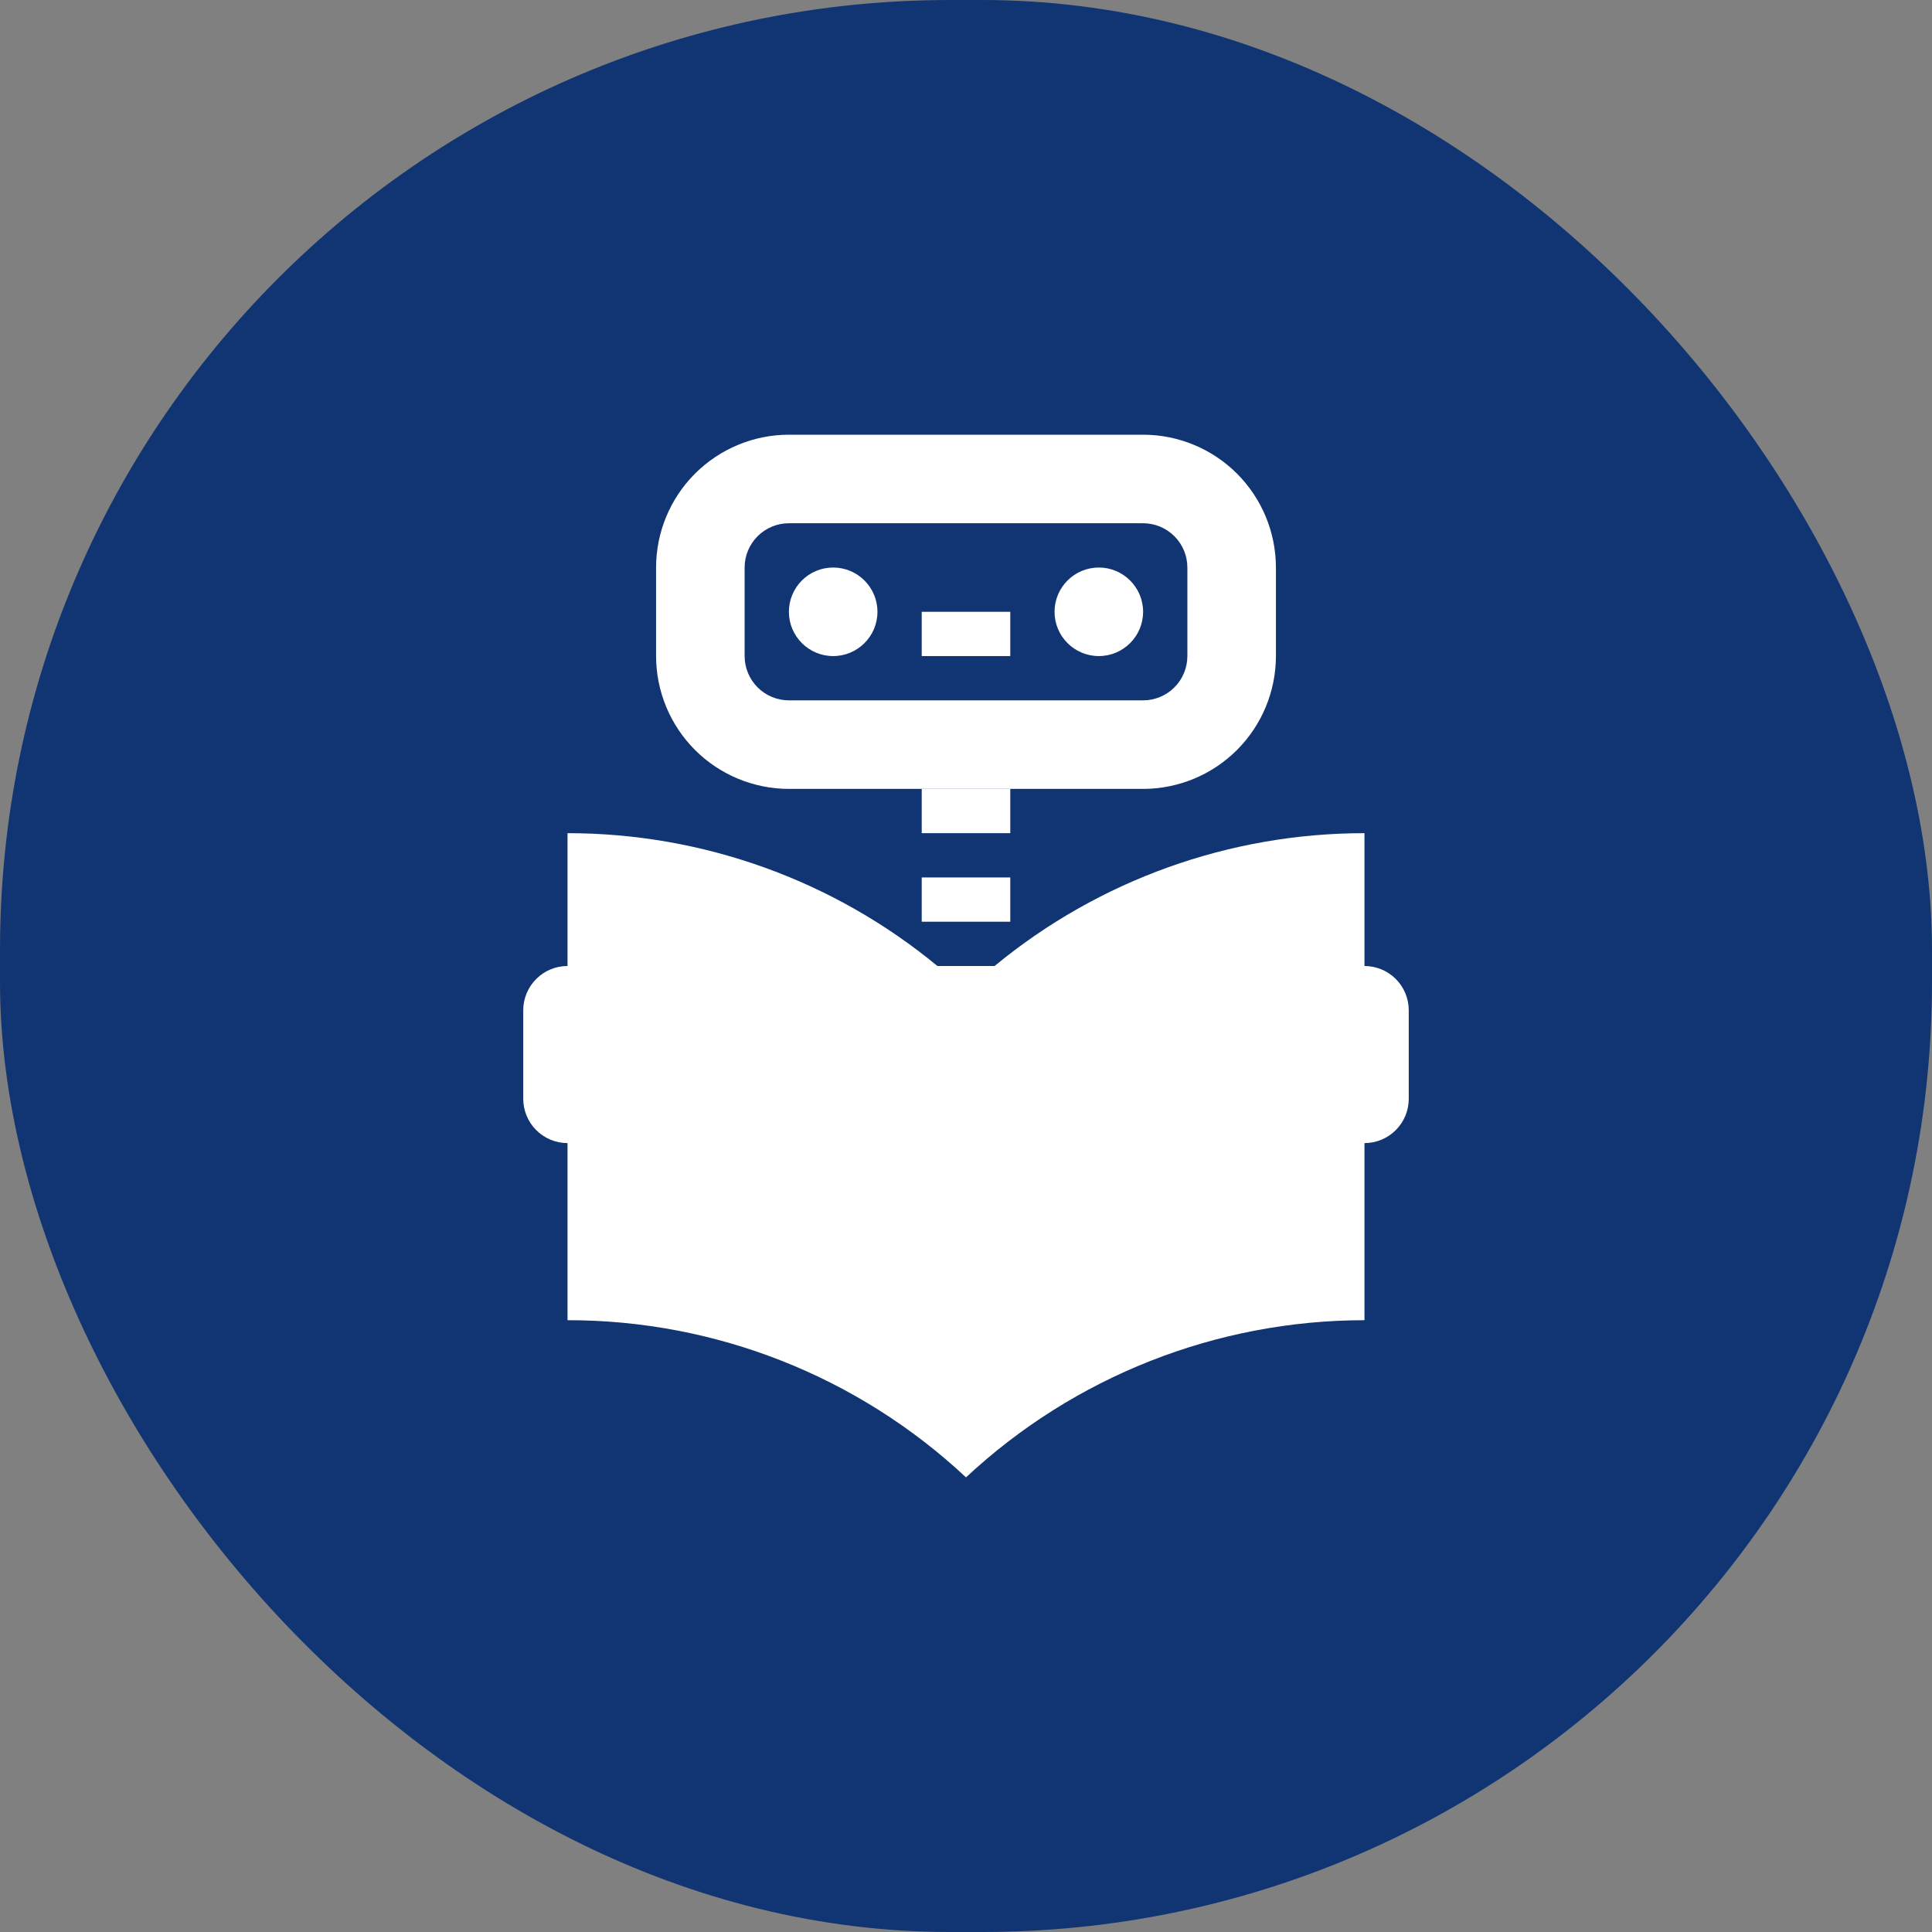 <svg width="60" height="60" viewBox="0 0 60 60" fill="none" xmlns="http://www.w3.org/2000/svg">
<rect x="0" y="0" width="60" height="60" fill="#808080" stroke="none"/>
<rect width="60" height="60" rx="29.5" fill="#113573"/>
<g clip-path="url(#clip0_5043_2915)">
<path d="M28.625 24.5H31.375V25.875H28.625V24.5ZM28.625 19H31.375V20.375H28.625V19ZM28.625 27.25H31.375V28.625H28.625V27.25Z" fill="white"/>
<path d="M42.375 30V25.875C38.183 25.874 34.122 27.332 30.888 30H29.112C25.878 27.332 21.817 25.874 17.625 25.875V30C17.26 30 16.911 30.145 16.653 30.403C16.395 30.661 16.25 31.01 16.25 31.375V34.125C16.25 34.49 16.395 34.839 16.653 35.097C16.911 35.355 17.26 35.5 17.625 35.5V41C22.22 40.995 26.645 42.741 30 45.881C33.359 42.747 37.781 41.002 42.375 41V35.5C42.74 35.5 43.089 35.355 43.347 35.097C43.605 34.839 43.75 34.49 43.75 34.125V31.375C43.75 31.01 43.605 30.661 43.347 30.403C43.089 30.145 42.74 30 42.375 30Z" fill="white"/>
<path d="M25.875 20.375C26.634 20.375 27.25 19.759 27.25 19C27.25 18.241 26.634 17.625 25.875 17.625C25.116 17.625 24.5 18.241 24.5 19C24.5 19.759 25.116 20.375 25.875 20.375Z" fill="white"/>
<path d="M34.125 20.375C34.884 20.375 35.5 19.759 35.5 19C35.5 18.241 34.884 17.625 34.125 17.625C33.366 17.625 32.75 18.241 32.75 19C32.75 19.759 33.366 20.375 34.125 20.375Z" fill="white"/>
<path d="M35.5 24.5H24.5C23.406 24.499 22.358 24.064 21.584 23.291C20.811 22.517 20.376 21.469 20.375 20.375V17.625C20.376 16.531 20.811 15.483 21.584 14.709C22.358 13.936 23.406 13.501 24.5 13.5H35.5C36.594 13.501 37.642 13.936 38.416 14.709C39.189 15.483 39.624 16.531 39.625 17.625V20.375C39.624 21.469 39.189 22.517 38.416 23.291C37.642 24.064 36.594 24.499 35.5 24.5ZM24.5 16.25C24.135 16.25 23.786 16.395 23.528 16.653C23.27 16.911 23.125 17.26 23.125 17.625V20.375C23.125 20.74 23.27 21.089 23.528 21.347C23.786 21.605 24.135 21.75 24.5 21.75H35.5C35.865 21.75 36.214 21.605 36.472 21.347C36.73 21.089 36.875 20.74 36.875 20.375V17.625C36.875 17.26 36.73 16.911 36.472 16.653C36.214 16.395 35.865 16.25 35.5 16.25H24.5Z" fill="white"/>
</g>
<defs>
<clipPath id="clip0_5043_2915">
<rect width="33" height="33" fill="white" transform="translate(13.5 13.5)"/>
</clipPath>
</defs>
</svg>
